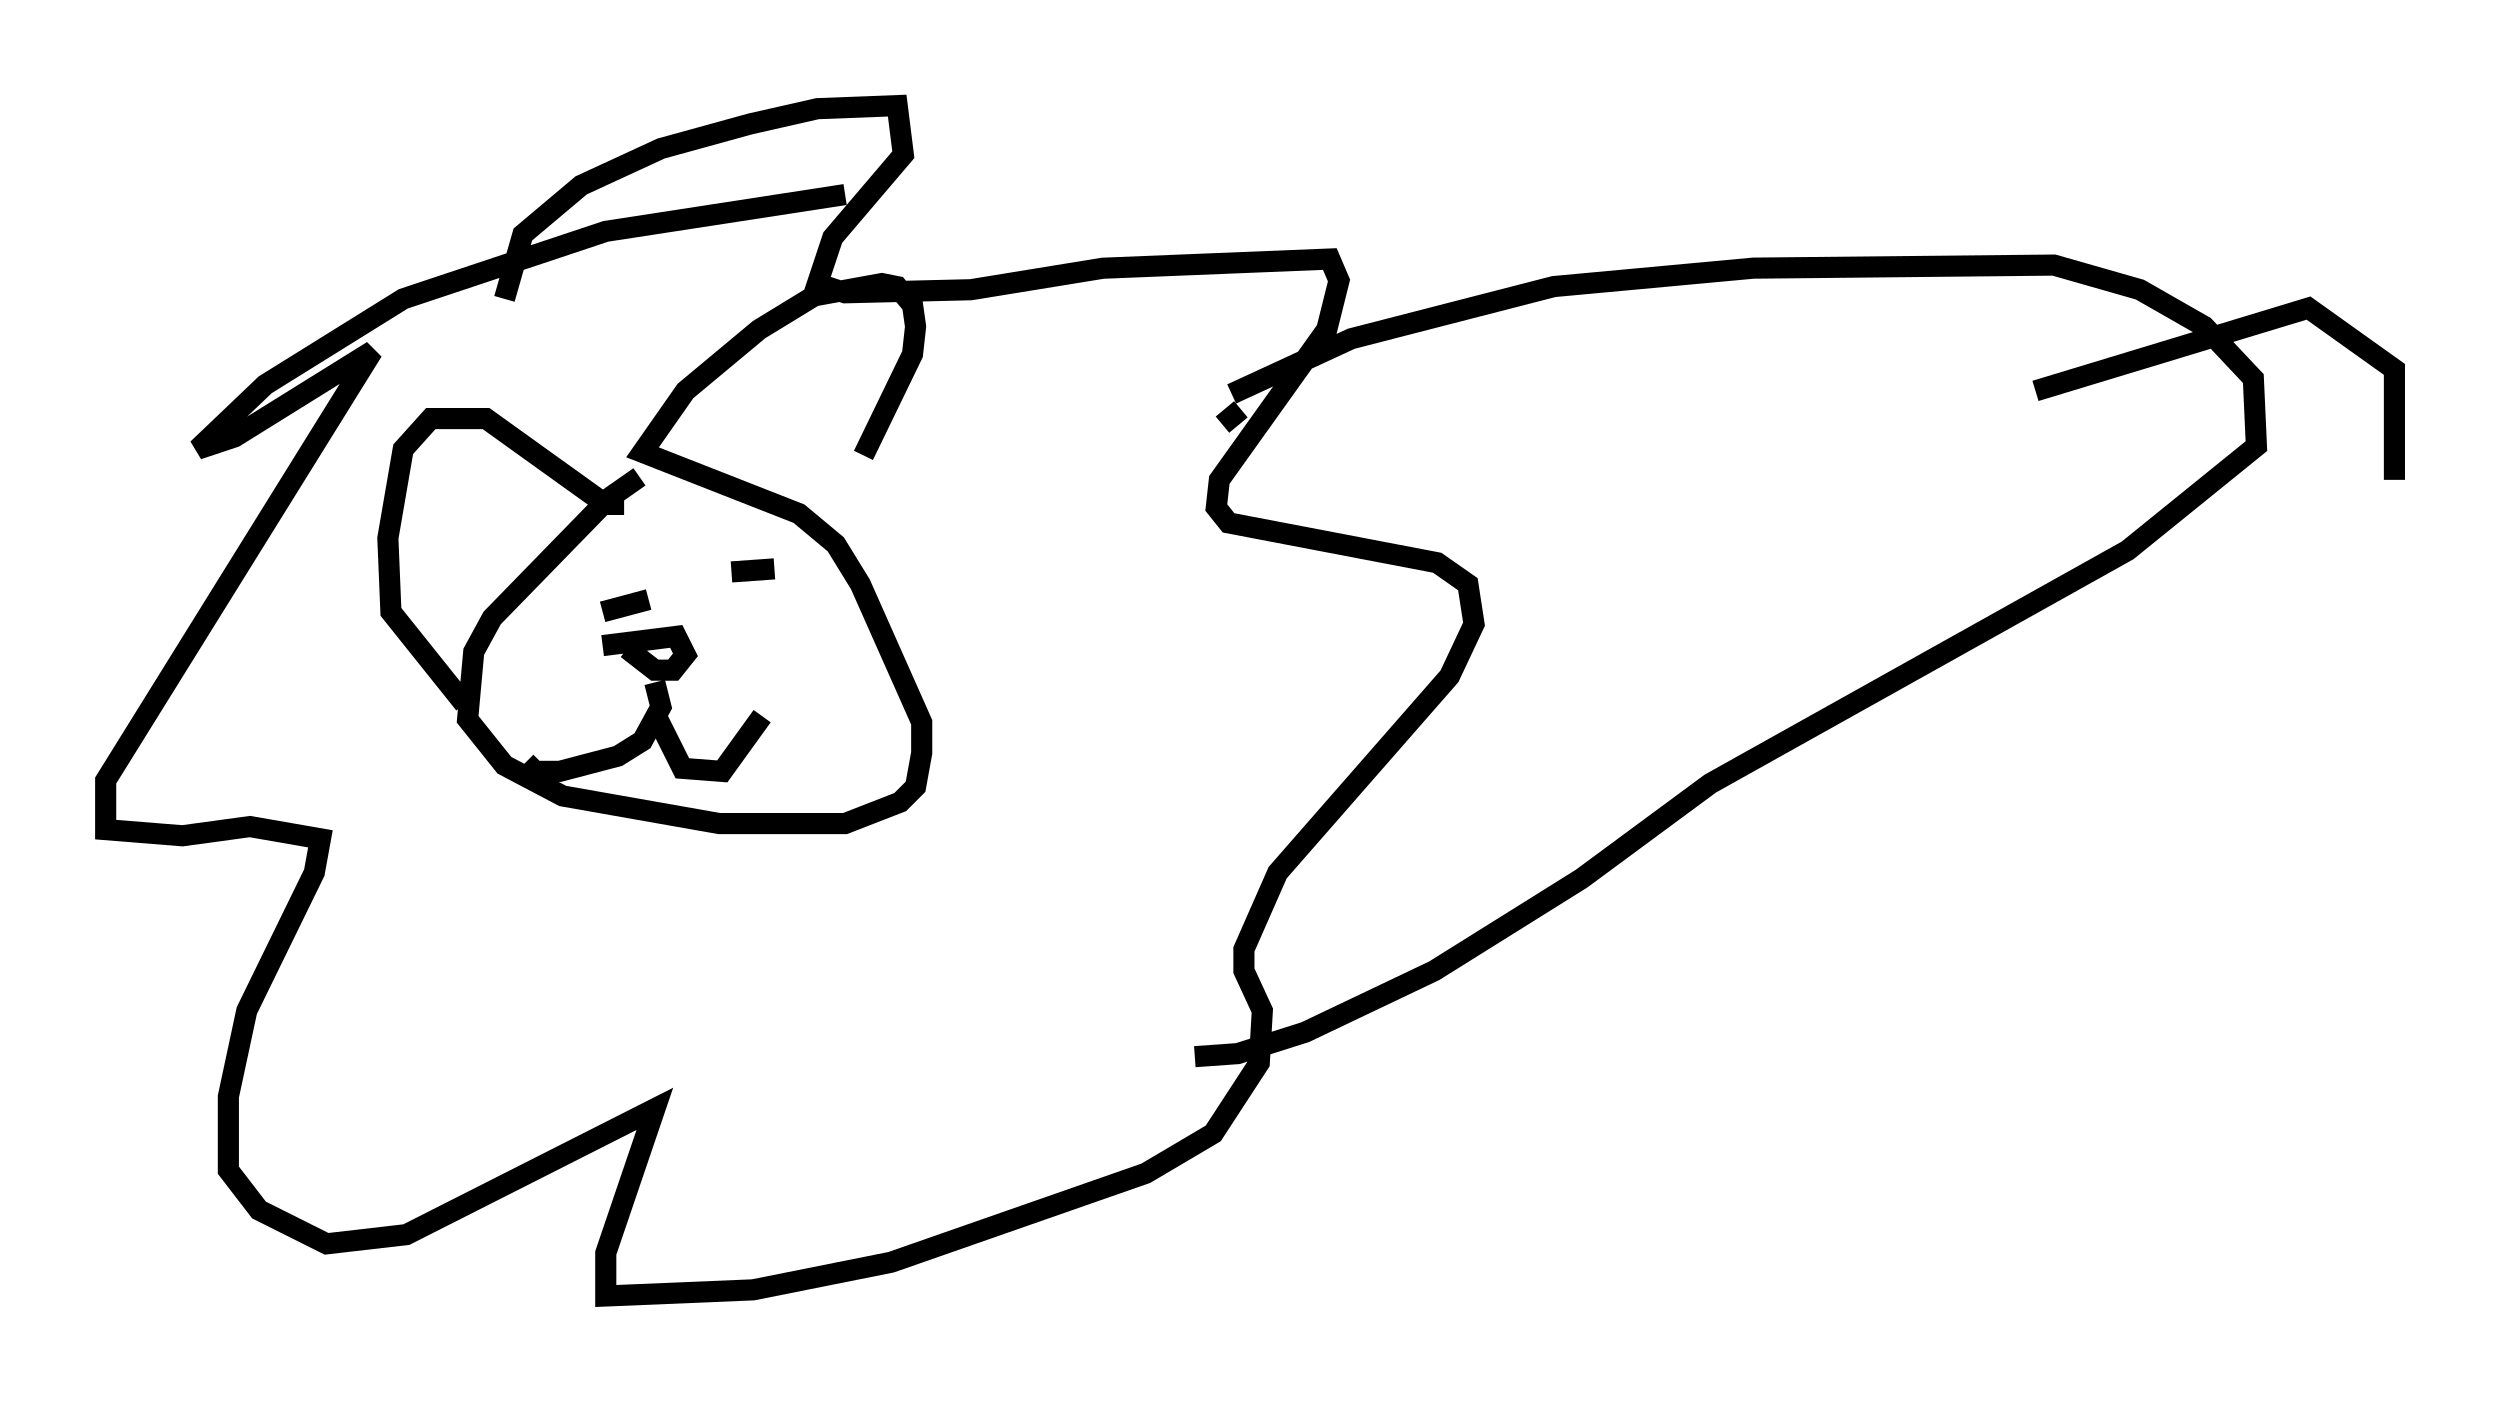 <?xml version="1.0" encoding="utf-8" ?>
<svg baseProfile="full" height="66.357" version="1.1" width="118.357" xmlns="http://www.w3.org/2000/svg" xmlns:ev="http://www.w3.org/2001/xml-events" xmlns:xlink="http://www.w3.org/1999/xlink"><defs /><rect fill="white" height="66.357" width="118.357" x="0" y="0" /><path d="M31.581, 22.43 m-1.307, 0.145 l-1.453, 1.017 -5.52, 5.665 l-0.872, 1.598 -0.291, 3.196 l1.743, 2.179 2.76, 1.453 l7.408, 1.307 5.955, 0.0 l2.615, -1.017 0.726, -0.726 l0.291, -1.598 0.0, -1.453 l-2.905, -6.536 -1.162, -1.888 l-1.743, -1.453 -7.408, -2.905 l2.034, -2.905 3.486, -2.905 l2.615, -1.598 3.196, -0.581 l0.726, 0.145 0.726, 0.872 l0.145, 1.017 -0.145, 1.307 l-2.324, 4.793 m-11.33, 2.324 l-0.872, 0.0 -5.665, -4.067 l-2.615, 0.0 -1.307, 1.453 l-0.726, 4.212 0.145, 3.486 l3.486, 4.358 m6.536, -2.76 l3.486, -0.436 0.436, 0.872 l-0.581, 0.726 -0.872, 0.0 l-1.307, -1.017 m1.453, 3.341 l1.162, 2.324 1.888, 0.145 l1.888, -2.615 m-5.084, -1.598 l0.291, 1.162 -0.872, 1.598 l-1.162, 0.726 -2.76, 0.726 l-1.162, 0.0 -0.436, -0.436 m5.374, -7.408 l0.0, 0.0 m4.358, -1.598 l2.034, -0.145 m-5.955, 1.453 l-2.179, 0.581 m-4.648, -14.816 l0.872, -3.05 2.76, -2.324 l3.777, -1.743 4.212, -1.162 l3.196, -0.726 3.777, -0.145 l0.291, 2.324 -3.341, 3.922 l-0.726, 2.179 1.307, 0.436 l5.955, -0.145 6.246, -1.017 l10.749, -0.436 0.436, 1.017 l-0.581, 2.324 -5.084, 7.117 l-0.145, 1.307 0.581, 0.726 l9.877, 1.888 1.453, 1.017 l0.291, 1.888 -1.162, 2.469 l-8.134, 9.296 -1.598, 3.631 l0.0, 1.017 0.872, 1.888 l-0.145, 2.469 -2.179, 3.341 l-3.196, 1.888 -12.056, 4.212 l-6.536, 1.307 -6.972, 0.291 l0.0, -2.034 2.324, -6.827 l-11.765, 5.955 -3.777, 0.436 l-3.196, -1.598 -1.453, -1.888 l0.0, -3.486 0.872, -4.067 l3.196, -6.536 0.291, -1.598 l-3.341, -0.581 -3.196, 0.436 l-3.631, -0.291 0.0, -2.324 l12.637, -20.335 -6.536, 4.067 l-1.743, 0.581 3.196, -3.05 l6.536, -4.067 9.587, -3.196 l11.33, -1.743 m18.737, 10.168 l-0.872, 0.726 m0.436, -1.453 l5.665, -2.615 9.587, -2.469 l9.441, -0.872 14.235, -0.145 l4.067, 1.162 3.05, 1.743 l2.324, 2.469 0.145, 3.196 l-6.101, 4.939 -19.754, 11.039 l-6.101, 4.503 -6.972, 4.358 l-6.101, 2.905 -3.196, 1.017 l-2.034, 0.145 m39.799, -31.519 l12.927, -3.922 4.067, 2.905 l0.0, 5.229 " fill="none" stroke="black" stroke-width="1" /></svg>